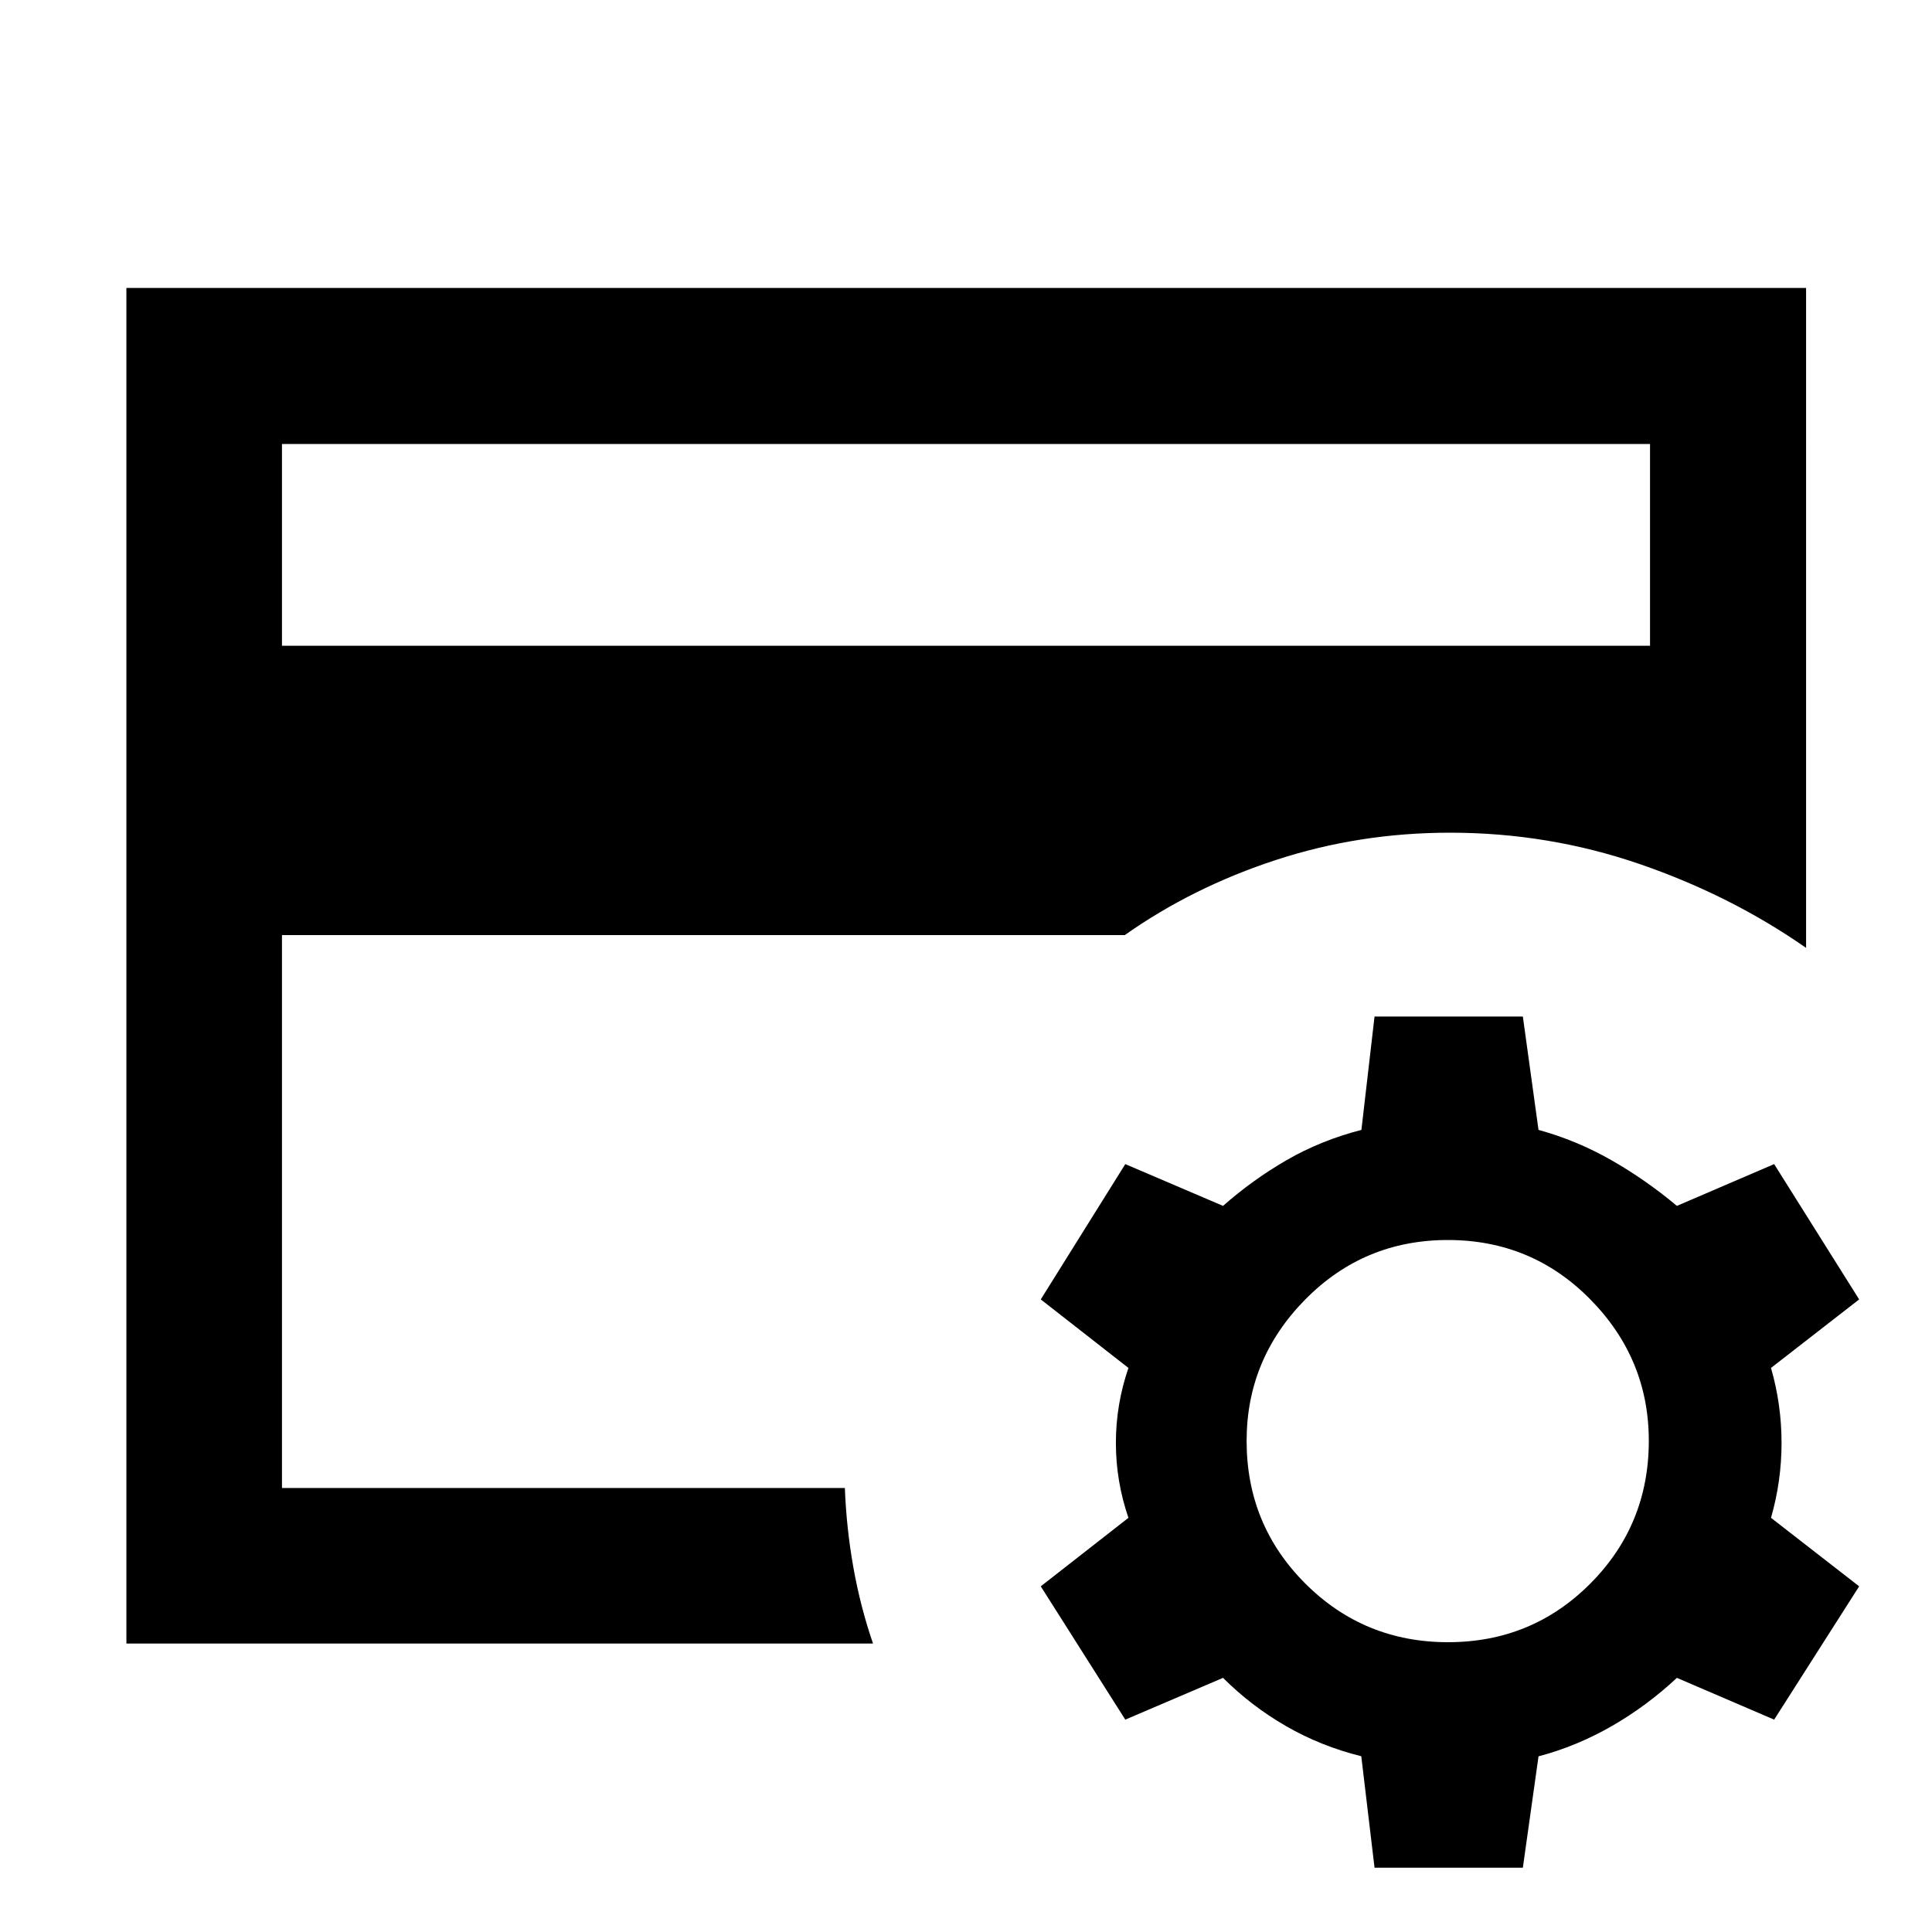 <svg xmlns="http://www.w3.org/2000/svg" height="48" viewBox="0 -960 960 960" width="48"><path d="M140.109-220.63v-325.609V-528.435-739.37v518.74Zm0-418.5h679.782v-100.24H140.109v100.24Zm293.695 495.804h-371v-673.587h834.631V-489q-37.266-26.014-82.611-41.626-45.346-15.613-94.346-15.613-45.043 0-86.445 13.543-41.403 13.544-75.163 37.348H140.109v274.718h279.695q.761 19.956 4.244 39.52 3.483 19.564 9.756 37.784ZM683-31.956l-6.586-55.377q-20.063-4.984-37.38-14.967-17.317-9.983-31.317-23.983l-48.565 20.761-42-66.239 43.565-34.043q-6.239-18.18-6.239-37.239 0-19.06 6.239-37.24l-43.565-34.043 42-67.239 48.565 20.761q14.761-13 31.642-22.761 16.88-9.761 37.119-15L683-454.891h73.697l7.781 56.326q19 5.239 36.12 15 17.119 9.761 32.641 22.761l48.326-20.761 42.239 67.239L880-280.283q5.239 18.18 5.239 37.24 0 19.059-5.239 37.239l43.804 34.043-42.239 66.239-48.326-20.761q-15 14-32.413 24-17.413 10-36.348 15l-7.781 55.327H683ZM719.508-144q41.731 0 70.753-29.171t29.022-70.902q0-40.731-29.052-70.253-29.051-29.522-70.782-29.522-41.732 0-70.873 29.552-29.141 29.551-29.141 70.282 0 41.731 29.171 70.873Q677.777-144 719.508-144Z"/></svg>